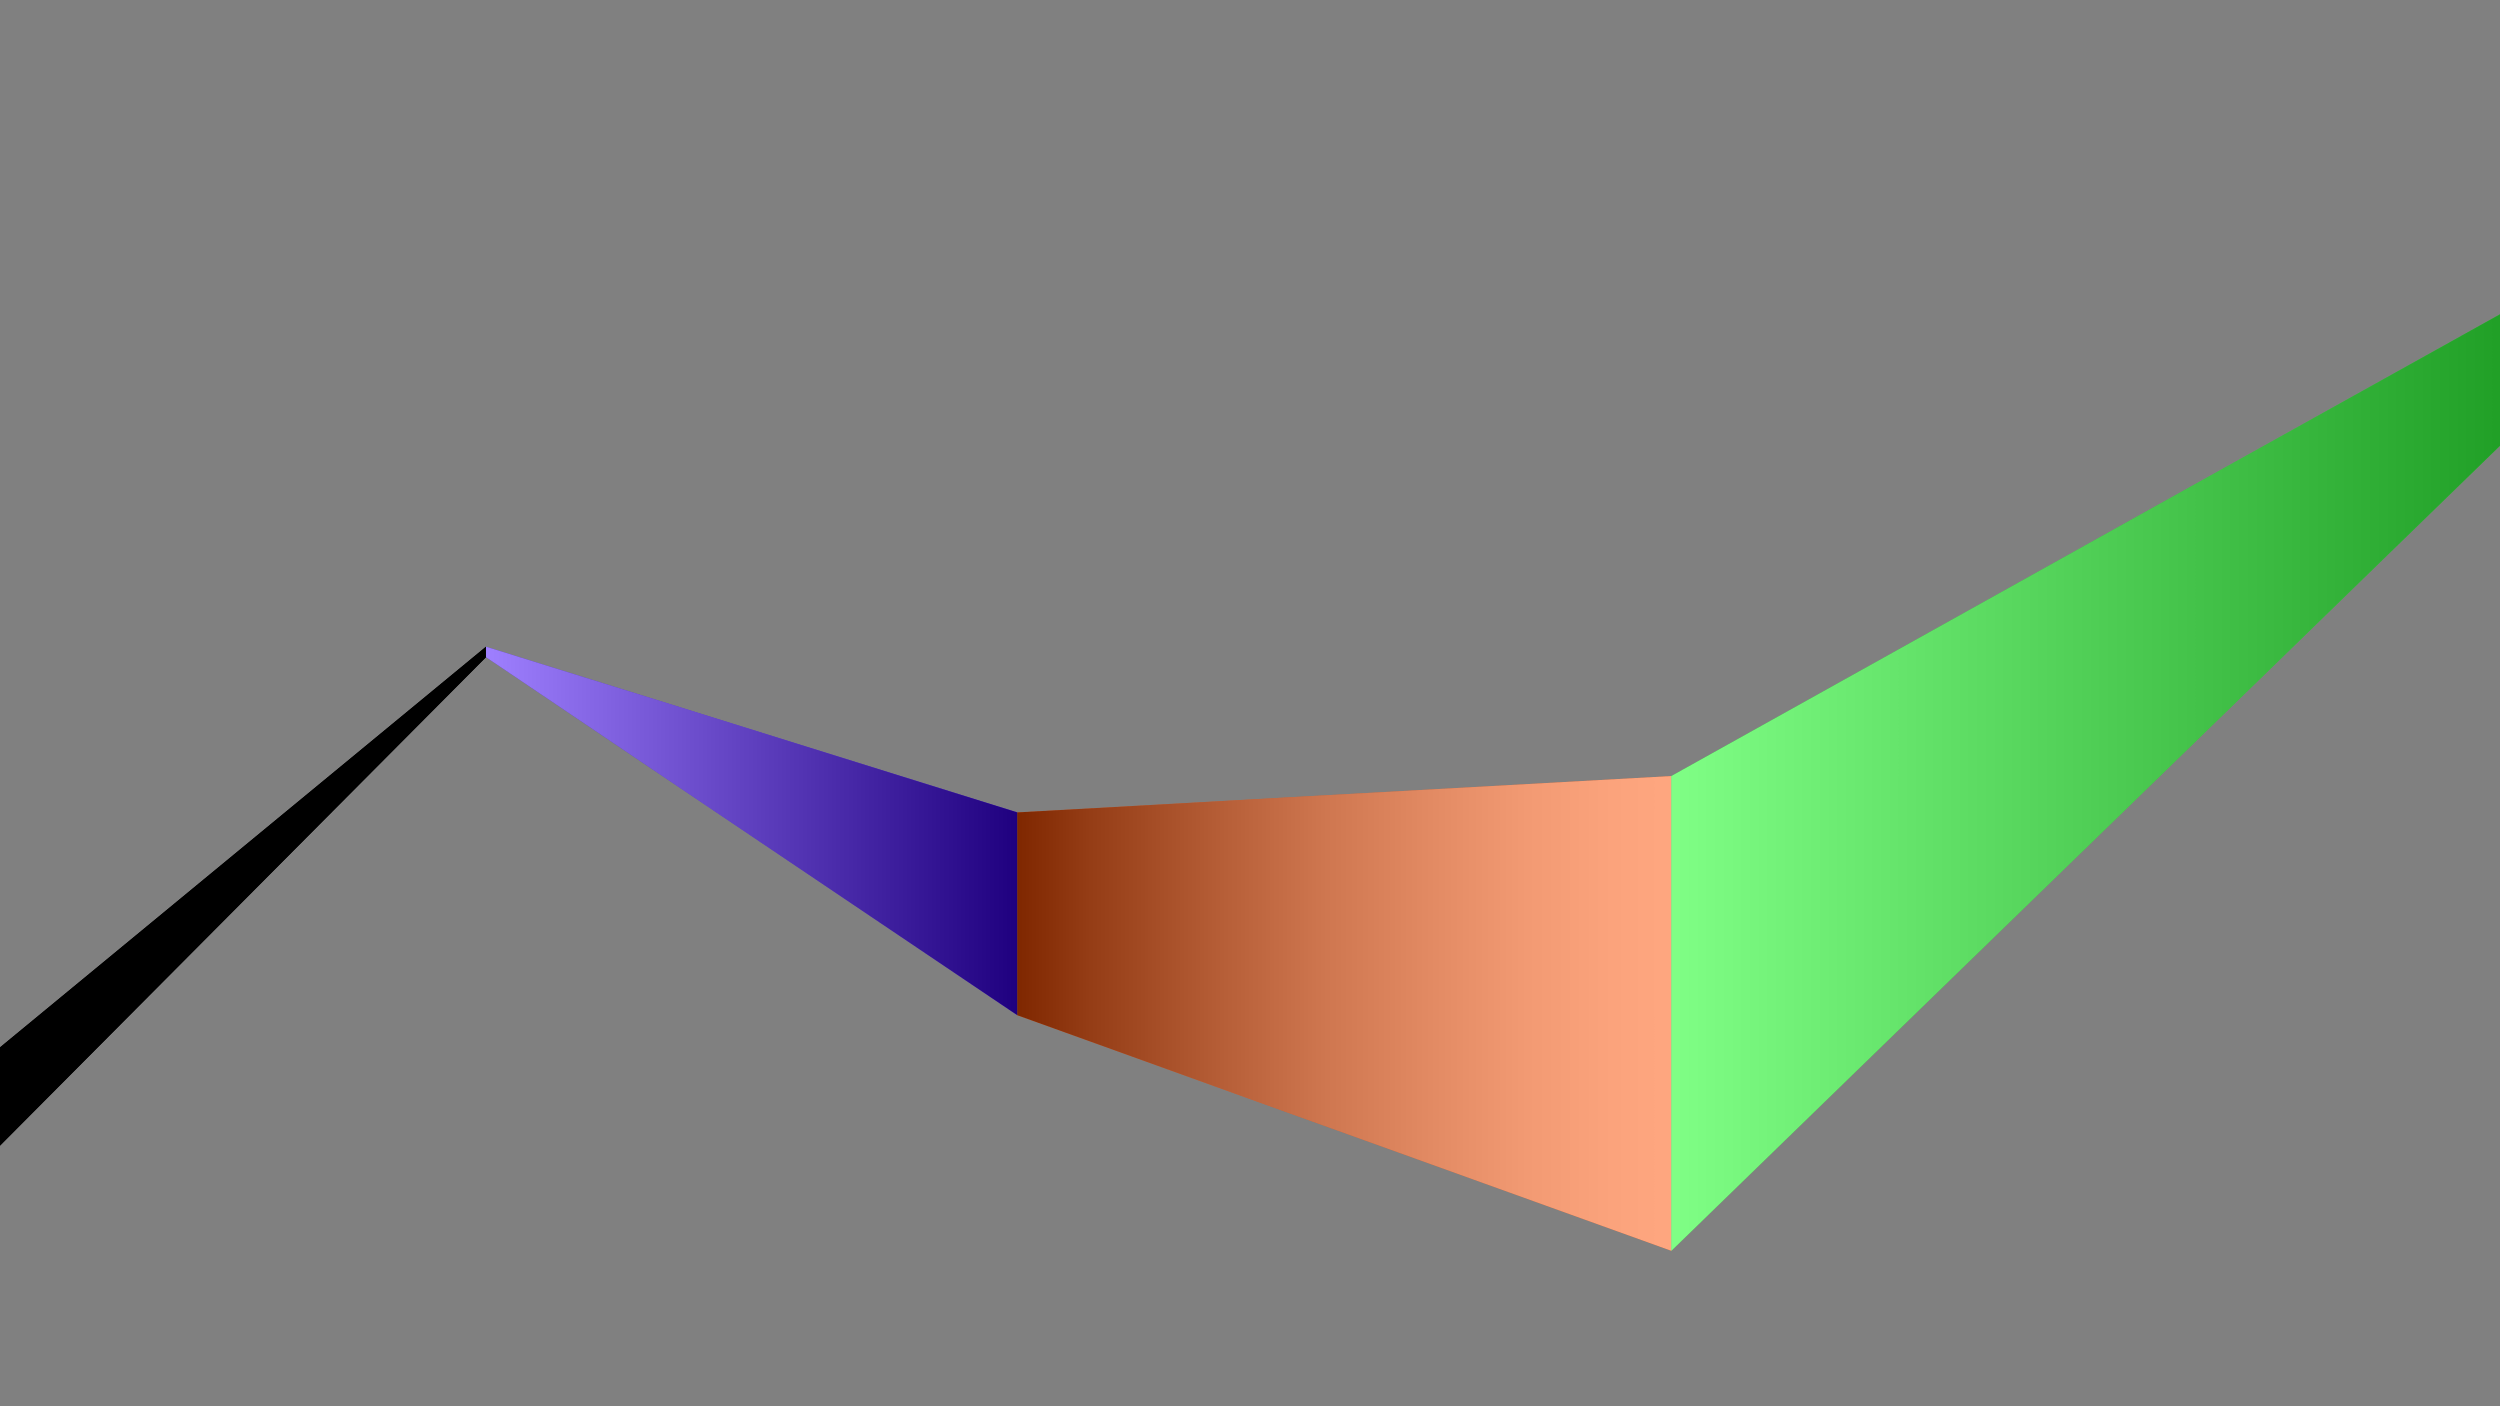 <?xml version="1.0" encoding="UTF-8"?>
<svg xmlns="http://www.w3.org/2000/svg" xmlns:xlink="http://www.w3.org/1999/xlink" viewBox="0 0 1920 1080">
  <rect x="0" y="0" width="1920" height="1080" fill="#808080" stroke="none"/>
  <defs>
    <style>
      .cls-1 {
        fill: url(#_Черно-белый);
      }

      .cls-1, .cls-2, .cls-3 {
        mix-blend-mode: color-dodge;
        opacity: .5;
      }

      .cls-4 {
        fill: #3e00ff;
      }

      .cls-2 {
        fill: url(#_Черно-белый-2);
      }

      .cls-5 {
        fill: #ff4e00;
      }

      .cls-3 {
        fill: url(#_Безымянный_градиент_5);
      }

      .cls-6 {
        isolation: isolate;
      }

      .cls-7 {
        fill: #00ff0c;
      }
    </style>
    <linearGradient id="_Черно-белый" data-name="Черно-белый" x1="373.24" y1="638.19" x2="781.34" y2="638.19" gradientUnits="userSpaceOnUse">
      <stop offset="0" stop-color="#fff"/>
      <stop offset="1" stop-color="#000"/>
    </linearGradient>
    <linearGradient id="_Безымянный_градиент_5" data-name="Безымянный градиент 5" x1="781.34" y1="778.31" x2="1283.59" y2="778.31" gradientUnits="userSpaceOnUse">
      <stop offset="0" stop-color="#000"/>
      <stop offset=".11" stop-color="#2b2b2b"/>
      <stop offset=".3" stop-color="#6a6a6a"/>
      <stop offset=".47" stop-color="#9f9f9f"/>
      <stop offset=".64" stop-color="#c8c8c8"/>
      <stop offset=".78" stop-color="#e6e6e6"/>
      <stop offset=".91" stop-color="#f8f8f8"/>
      <stop offset="1" stop-color="#fff"/>
    </linearGradient>
    <linearGradient id="_Черно-белый-2" data-name="Черно-белый" x1="1283.59" y1="540" x2="2138.96" y2="540" xlink:href="#_Черно-белый"/>
  </defs>
  <g class="cls-6">
    <g id="_Слой_1" data-name="Слой 1">
      <polygon points="0 804.39 0 879.83 373.24 504.7 373.24 496.67 0 804.39"/>
      <polygon class="cls-4" points="373.24 504.7 781.34 779.71 781.34 623.93 373.24 496.67 373.24 504.7"/>
      <polygon class="cls-5" points="781.34 623.93 781.34 779.71 1283.59 960.63 1283.59 595.99 781.34 623.93"/>
      <polygon class="cls-7" points="1283.59 595.99 1283.59 960.63 2138.96 129.61 2138.96 119.37 1283.59 595.99"/>
      <polygon points="0 804.39 0 879.83 373.24 504.7 373.24 496.67 0 804.39"/>
      <polygon class="cls-1" points="373.24 504.7 781.34 779.71 781.34 623.93 373.24 496.67 373.24 504.7"/>
      <polygon class="cls-3" points="781.34 623.93 781.34 779.71 1283.59 960.63 1283.59 595.99 781.34 623.93"/>
      <polygon class="cls-2" points="1283.59 595.99 1283.59 960.63 2138.96 129.61 2138.96 119.37 1283.59 595.99"/>
    </g>
  </g>
</svg>